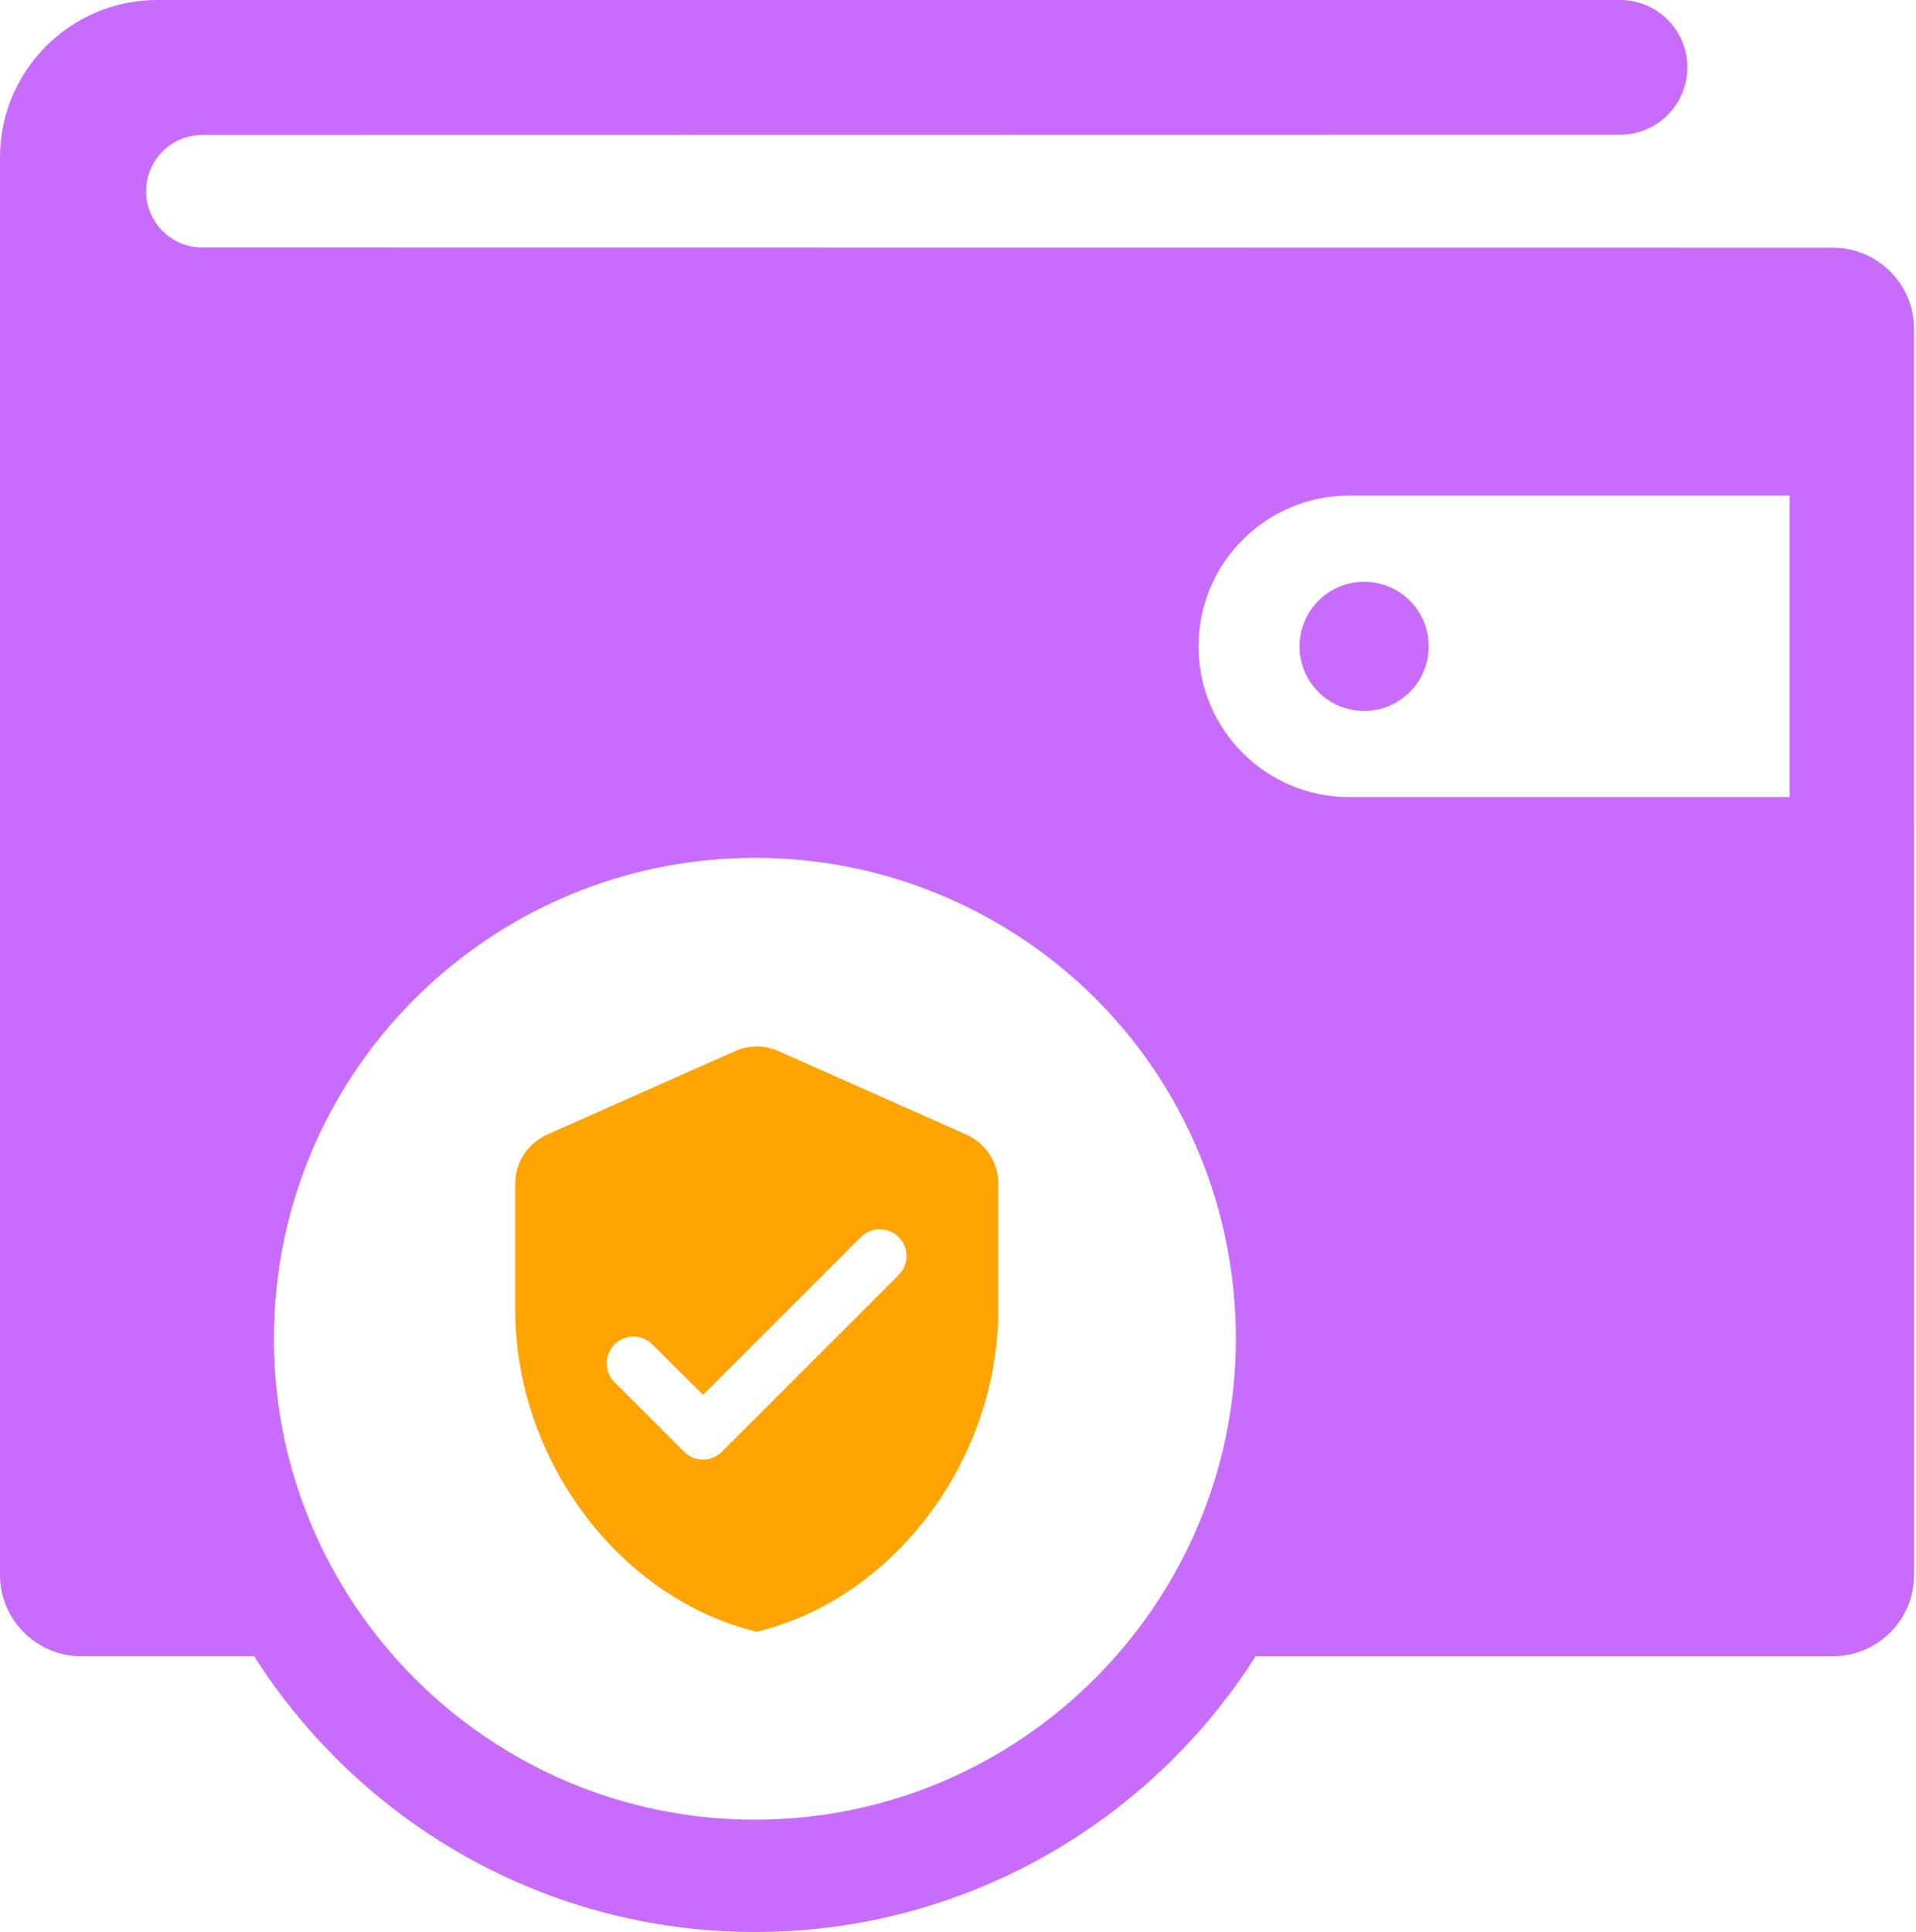 <svg width="119" height="120" viewBox="0 0 119 120" fill="none" xmlns="http://www.w3.org/2000/svg">
<g id="wallet-icon">
<path id="Vector" d="M113.829 15.387L12.572 15.375C10.641 15.375 9.076 13.81 9.076 11.878C9.076 9.948 10.64 8.384 12.572 8.384L100.614 8.37C102.925 8.37 104.799 6.497 104.799 4.185C104.799 1.874 102.926 0 100.614 0H9.764C4.382 0 0 4.382 0 9.764V97.821C0 100.608 2.259 102.871 5.05 102.871H15.783C22.327 113.156 33.819 120 46.885 120C59.952 120 71.444 113.157 77.988 102.872H113.831C116.621 102.872 118.881 100.61 118.881 97.822L118.88 20.437C118.88 17.646 116.621 15.386 113.83 15.386L113.829 15.387ZM46.883 113.024C30.411 113.024 17.011 99.625 17.011 83.154C17.011 81.915 17.089 80.665 17.241 79.438C19.088 64.528 31.832 53.283 46.884 53.283C50.74 53.283 54.489 54.006 58.029 55.428C69.404 60.004 76.756 70.887 76.756 83.153C76.755 99.622 63.355 113.023 46.884 113.023L46.883 113.024ZM111.153 49.508H83.799C78.629 49.508 74.437 45.318 74.437 40.147C74.437 34.974 78.629 30.782 83.799 30.782H111.153V49.508ZM80.711 40.147C80.711 42.362 82.506 44.16 84.723 44.16C86.941 44.16 88.736 42.361 88.736 40.147C88.736 37.929 86.941 36.134 84.723 36.134C82.506 36.134 80.711 37.929 80.711 40.147Z" fill="#C86CFD"/>
<path id="Vector_2" d="M45.65 65.287L33.983 70.471C32.783 71.004 32 72.204 32 73.521V81.354C32 90.604 38.4 99.254 47 101.354C55.6 99.254 62 90.604 62 81.354V73.521C62 72.204 61.217 71.004 60.017 70.471L48.35 65.287C47.5 64.904 46.5 64.904 45.65 65.287ZM42.483 90.171L38.167 85.854C37.517 85.204 37.517 84.154 38.167 83.504C38.817 82.854 39.867 82.854 40.517 83.504L43.667 86.638L53.467 76.838C54.117 76.188 55.167 76.188 55.817 76.838C56.467 77.487 56.467 78.537 55.817 79.188L44.833 90.171C44.2 90.821 43.133 90.821 42.483 90.171Z" fill="#FFA401"/>
</g>
</svg>
